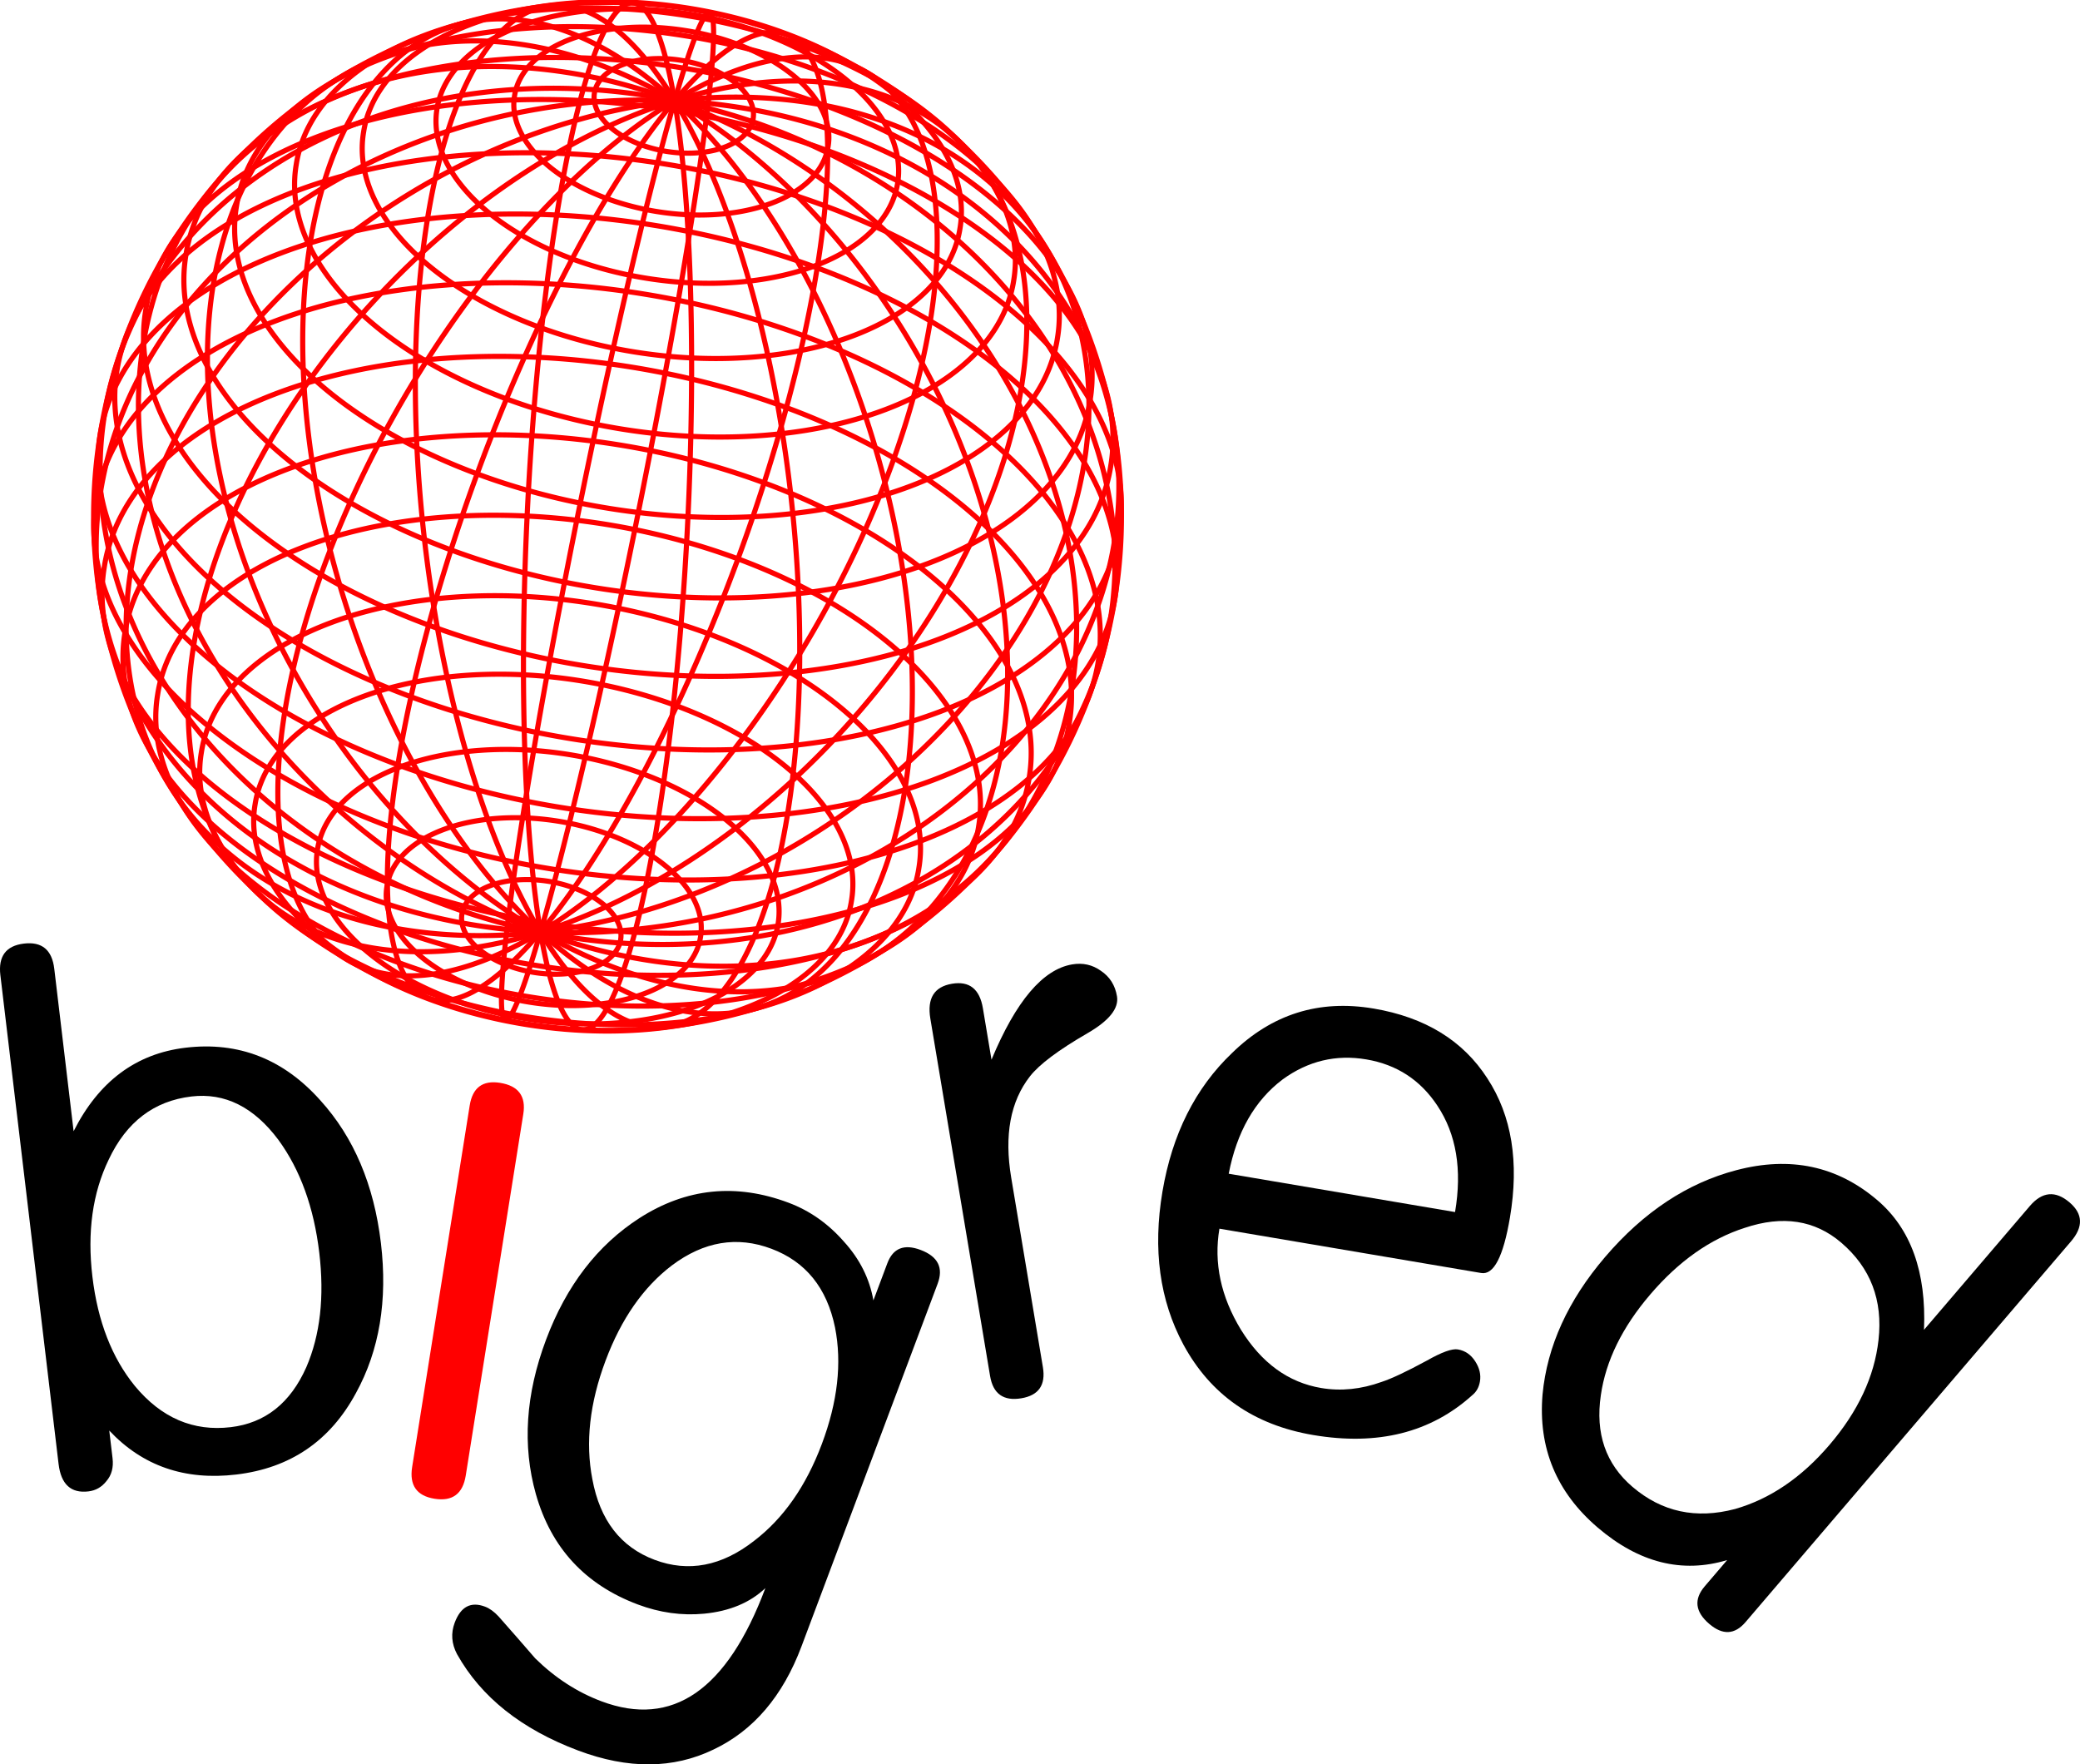 <?xml version="1.0" encoding="UTF-8" standalone="no"?>
<!-- Created with Inkscape (http://www.inkscape.org/) -->

<svg
   xmlns:dc="http://purl.org/dc/elements/1.1/"
   xmlns:cc="http://creativecommons.org/ns#"
   xmlns:rdf="http://www.w3.org/1999/02/22-rdf-syntax-ns#"
   xmlns:svg="http://www.w3.org/2000/svg"
   xmlns="http://www.w3.org/2000/svg"
   xmlns:xlink="http://www.w3.org/1999/xlink"
   version="1.0"
   width="233.69"
   height="198.209"
   id="svg2">
  <defs
     id="defs4">
    <linearGradient
       id="linearGradient9474">
      <stop
         id="stop9476"
         style="stop-color:#ff0000;stop-opacity:1"
         offset="0" />
      <stop
         id="stop9478"
         style="stop-color:#ffff00;stop-opacity:0"
         offset="1" />
    </linearGradient>
    <linearGradient
       id="linearGradient3163">
      <stop
         id="stop3165"
         style="stop-color:#ffffff;stop-opacity:1"
         offset="0" />
      <stop
         id="stop3167"
         style="stop-color:#ff0000;stop-opacity:1"
         offset="1" />
    </linearGradient>
    <linearGradient
       id="linearGradient3155">
      <stop
         id="stop3157"
         style="stop-color:#000000;stop-opacity:1"
         offset="0" />
      <stop
         id="stop3159"
         style="stop-color:#000000;stop-opacity:0"
         offset="1" />
    </linearGradient>
    <radialGradient
       cx="147.143"
       cy="68.143"
       r="36.429"
       fx="147.143"
       fy="68.143"
       id="radialGradient2404"
       xlink:href="#linearGradient3163"
       gradientUnits="userSpaceOnUse" />
    <radialGradient
       cx="147.143"
       cy="68.143"
       r="36.429"
       fx="147.143"
       fy="68.143"
       id="radialGradient2397"
       xlink:href="#linearGradient3163"
       gradientUnits="userSpaceOnUse" />
    <radialGradient
       cx="147.143"
       cy="68.143"
       r="36.429"
       fx="147.143"
       fy="68.143"
       id="radialGradient2407"
       xlink:href="#linearGradient3163"
       gradientUnits="userSpaceOnUse" />
    <radialGradient
       cx="147.143"
       cy="68.143"
       r="36.429"
       fx="147.143"
       fy="68.143"
       id="radialGradient3036"
       xlink:href="#linearGradient3163-7"
       gradientUnits="userSpaceOnUse" />
    <linearGradient
       id="linearGradient3163-7">
      <stop
         id="stop3165-7"
         style="stop-color:#ffffff;stop-opacity:0.502"
         offset="0" />
      <stop
         id="stop3167-5"
         style="stop-color:#ff0000;stop-opacity:1"
         offset="1" />
    </linearGradient>
    <radialGradient
       cx="147.143"
       cy="68.143"
       r="36.429"
       fx="147.143"
       fy="68.143"
       id="radialGradient2866"
       xlink:href="#linearGradient3163-7"
       gradientUnits="userSpaceOnUse" />
    <radialGradient
       cx="147.143"
       cy="68.143"
       r="36.429"
       fx="147.143"
       fy="68.143"
       id="radialGradient3085"
       xlink:href="#linearGradient3163-7"
       gradientUnits="userSpaceOnUse" />
    <radialGradient
       cx="68.261"
       cy="60.217"
       r="65.745"
       fx="68.261"
       fy="60.217"
       id="radialGradient10909"
       xlink:href="#linearGradient3163-7"
       gradientUnits="userSpaceOnUse"
       gradientTransform="matrix(1,0,0,1.09,0,-5.437)" />
  </defs>
  <g
     transform="translate(-117.725,-38.904)"
     id="layer1">
    <g
       transform="matrix(0.57,0.092,-0.092,0.57,185.983,96.913)"
       id="g12663"
       style="stroke:#ff0000">
      <g
         id="g12665"
         style="stroke:#ff0000">
        <path
           d="M 5.715,0 A 5.715,100 0 1 1 -5.715,0 5.715,100 0 1 1 5.715,0 z"
           transform="matrix(0.999,0.04,-0.04,0.999,0,0)"
           id="path12667"
           style="fill:none;stroke:#ff0000;stroke-width:1" />
        <path
           d="M 26.67,0 A 26.67,100 0 1 1 -26.67,0 26.67,100 0 1 1 26.67,0 z"
           transform="matrix(0.981,0.194,-0.194,0.981,0,0)"
           id="path12669"
           style="fill:none;stroke:#ff0000;stroke-width:1" />
        <path
           d="M 45.807,0 A 45.807,100 0 1 1 -45.807,0 45.807,100 0 1 1 45.807,0 z"
           transform="matrix(0.933,0.361,-0.361,0.933,0,0)"
           id="path12671"
           style="fill:none;stroke:#ff0000;stroke-width:1" />
        <path
           d="M 61.823,0 A 61.823,100 0 1 1 -61.823,0 61.823,100 0 1 1 61.823,0 z"
           transform="matrix(0.835,0.551,-0.551,0.835,0,0)"
           id="path12673"
           style="fill:none;stroke:#ff0000;stroke-width:1" />
        <path
           d="M 73.626,0 A 73.626,100 0 1 1 -73.626,0 73.626,100 0 1 1 73.626,0 z"
           transform="matrix(0.648,0.762,-0.762,0.648,0,0)"
           id="path12675"
           style="fill:none;stroke:#ff0000;stroke-width:1" />
        <path
           d="M 80.411,0 A 80.411,100 0 1 1 -80.411,0 80.411,100 0 1 1 80.411,0 z"
           transform="matrix(0.321,0.947,-0.947,0.321,0,0)"
           id="path12677"
           style="fill:none;stroke:#ff0000;stroke-width:1" />
        <path
           d="M 81.717,0 A 81.717,100 0 1 1 -81.717,0 81.717,100 0 1 1 81.717,0 z"
           transform="matrix(0.121,-0.993,0.993,0.121,0,0)"
           id="path12679"
           style="fill:none;stroke:#ff0000;stroke-width:1" />
        <path
           d="M 77.453,0 A 77.453,100 0 1 1 -77.453,0 77.453,100 0 1 1 77.453,0 z"
           transform="matrix(0.515,-0.857,0.857,0.515,0,0)"
           id="path12681"
           style="fill:none;stroke:#ff0000;stroke-width:1" />
        <path
           d="M 67.912,0 A 67.912,100 0 1 1 -67.912,0 67.912,100 0 1 1 67.912,0 z"
           transform="matrix(0.762,-0.648,0.648,0.762,0,0)"
           id="path12683"
           style="fill:none;stroke:#ff0000;stroke-width:1" />
        <path
           d="M 53.742,0 A 53.742,100 0 1 1 -53.742,0 53.742,100 0 1 1 53.742,0 z"
           transform="matrix(0.895,-0.446,0.446,0.895,0,0)"
           id="path12685"
           style="fill:none;stroke:#ff0000;stroke-width:1" />
        <path
           d="M 35.91,0 A 35.91,100 0 1 1 -35.91,0 35.91,100 0 1 1 35.91,0 z"
           transform="matrix(0.963,-0.269,0.269,0.963,0,0)"
           id="path12687"
           style="fill:none;stroke:#ff0000;stroke-width:1" />
        <path
           d="M 15.631,0 A 15.631,100 0 1 1 -15.631,0 15.631,100 0 1 1 15.631,0 z"
           transform="matrix(0.994,-0.111,0.111,0.994,0,0)"
           id="path12689"
           style="fill:none;stroke:#ff0000;stroke-width:1" />
      </g>
      <g
         id="g12691"
         style="stroke:#ff0000">
        <path
           d="m 15.643,80.907 a 15.643,8.974 0 1 1 -31.287,0 15.643,8.974 0 1 1 31.287,0 z"
           id="path12693"
           style="fill:none;stroke:#ff0000;stroke-width:1" />
        <path
           d="m 30.902,77.906 a 30.902,17.725 0 1 1 -61.803,0 30.902,17.725 0 1 1 61.803,0 z"
           id="path12695"
           style="fill:none;stroke:#ff0000;stroke-width:1" />
        <path
           d="m 45.399,72.987 a 45.399,26.041 0 1 1 -90.798,0 45.399,26.041 0 1 1 90.798,0 z"
           id="path12697"
           style="fill:none;stroke:#ff0000;stroke-width:1" />
        <path
           d="m 58.779,66.271 a 58.779,33.715 0 1 1 -117.557,0 58.779,33.715 0 1 1 117.557,0 z"
           id="path12699"
           style="fill:none;stroke:#ff0000;stroke-width:1" />
        <path
           d="m 70.711,57.923 a 70.711,40.559 0 1 1 -141.421,0 70.711,40.559 0 1 1 141.421,0 z"
           id="path12701"
           style="fill:none;stroke:#ff0000;stroke-width:1" />
        <path
           d="m 80.902,48.149 a 80.902,46.404 0 1 1 -161.803,0 80.902,46.404 0 1 1 161.803,0 z"
           id="path12703"
           style="fill:none;stroke:#ff0000;stroke-width:1" />
        <path
           d="m 89.101,37.189 a 89.101,51.107 0 1 1 -178.201,0 89.101,51.107 0 1 1 178.201,0 z"
           id="path12705"
           style="fill:none;stroke:#ff0000;stroke-width:1" />
        <path
           d="m 95.106,25.313 a 95.106,54.551 0 1 1 -190.211,0 95.106,54.551 0 1 1 190.211,0 z"
           id="path12707"
           style="fill:none;stroke:#ff0000;stroke-width:1" />
        <path
           d="m 98.769,12.814 a 98.769,56.652 0 1 1 -197.538,0 98.769,56.652 0 1 1 197.538,0 z"
           id="path12709"
           style="fill:none;stroke:#ff0000;stroke-width:1" />
        <path
           d="M 100,0 A 100,57.359 0 1 1 -100,0 100,57.359 0 1 1 100,0 z"
           id="path12711"
           style="fill:none;stroke:#ff0000;stroke-width:1" />
        <path
           d="m 98.769,-12.814 a 98.769,56.652 0 1 1 -197.538,0 98.769,56.652 0 1 1 197.538,0 z"
           id="path12713"
           style="fill:none;stroke:#ff0000;stroke-width:1" />
        <path
           d="m 95.106,-25.313 a 95.106,54.551 0 1 1 -190.211,0 95.106,54.551 0 1 1 190.211,0 z"
           id="path12715"
           style="fill:none;stroke:#ff0000;stroke-width:1" />
        <path
           d="m 89.101,-37.189 a 89.101,51.107 0 1 1 -178.201,0 89.101,51.107 0 1 1 178.201,0 z"
           id="path12717"
           style="fill:none;stroke:#ff0000;stroke-width:1" />
        <path
           d="m 80.902,-48.149 a 80.902,46.404 0 1 1 -161.803,0 80.902,46.404 0 1 1 161.803,0 z"
           id="path12719"
           style="fill:none;stroke:#ff0000;stroke-width:1" />
        <path
           d="m 70.711,-57.923 a 70.711,40.559 0 1 1 -141.421,0 70.711,40.559 0 1 1 141.421,0 z"
           id="path12721"
           style="fill:none;stroke:#ff0000;stroke-width:1" />
        <path
           d="m 58.779,-66.271 a 58.779,33.715 0 1 1 -117.557,0 58.779,33.715 0 1 1 117.557,0 z"
           id="path12723"
           style="fill:none;stroke:#ff0000;stroke-width:1" />
        <path
           d="m 45.399,-72.987 a 45.399,26.041 0 1 1 -90.798,0 45.399,26.041 0 1 1 90.798,0 z"
           id="path12725"
           style="fill:none;stroke:#ff0000;stroke-width:1" />
        <path
           d="m 30.902,-77.906 a 30.902,17.725 0 1 1 -61.803,0 30.902,17.725 0 1 1 61.803,0 z"
           id="path12727"
           style="fill:none;stroke:#ff0000;stroke-width:1" />
        <path
           d="m 15.643,-80.907 a 15.643,8.974 0 1 1 -31.287,0 15.643,8.974 0 1 1 31.287,0 z"
           id="path12729"
           style="fill:none;stroke:#ff0000;stroke-width:1" />
      </g>
      <path
         d="M 100,0 A 100,100 0 1 1 -100,0 100,100 0 1 1 100,0 z"
         id="path12731"
         style="fill:none;stroke:#ff0000;stroke-width:1" />
    </g>
    <path
       d="m 170.497,163.096 c 0.32,-2.007 1.456,-2.856 3.409,-2.545 2.062,0.328 2.933,1.496 2.613,3.503 l -6.465,40.608 c -0.328,2.062 -1.496,2.933 -3.503,2.613 -2.007,-0.32 -2.847,-1.51 -2.519,-3.572 l 6.465,-40.608"
       id="path2938"
       style="font-size:90px;font-style:normal;font-weight:normal;text-align:start;text-anchor:start;fill:#ff0000;fill-opacity:1;stroke:none;font-family:MgOpen Modata;-inkscape-font-specification:MgOpen Modata" />
    <path
       d="m 117.767,148.459 c -0.253,-2.127 0.629,-3.311 2.648,-3.552 2.018,-0.24 3.154,0.703 3.408,2.831 l 2.173,18.247 c 2.82,-5.591 7.011,-8.719 12.576,-9.381 5.946,-0.708 10.994,1.263 15.144,5.914 3.758,4.144 6.026,9.49 6.806,16.036 0.766,6.437 -0.169,12.053 -2.807,16.848 -2.9,5.38 -7.378,8.43 -13.433,9.151 -5.782,0.689 -10.543,-0.958 -14.281,-4.938 l 0.37,3.109 c 0.123,1.036 -0.106,1.894 -0.69,2.572 -0.529,0.672 -1.202,1.056 -2.02,1.153 -1.964,0.234 -3.082,-0.795 -3.355,-3.086 l -6.538,-54.905 m 25.88,50.776 c 3.873,-0.461 6.704,-2.707 8.492,-6.737 1.561,-3.616 2.046,-7.906 1.455,-12.87 -0.604,-5.073 -2.13,-9.29 -4.577,-12.65 -2.765,-3.709 -6.03,-5.34 -9.794,-4.892 -4.2,0.5 -7.294,2.86 -9.281,7.08 -1.821,3.758 -2.432,8.146 -1.835,13.164 0.598,5.019 2.192,9.116 4.783,12.293 2.971,3.574 6.556,5.111 10.756,4.611"
       id="path8679"
       style="font-size:82.403px;font-style:normal;font-weight:normal;text-align:start;text-anchor:start;fill:#000000;fill-opacity:1;stroke:none;font-family:MgOpen Modata;-inkscape-font-specification:MgOpen Modata" />
    <path
       d="m 170.186,142.586 c 1.318,6e-5 2.362,0.467 3.131,1.401 0.824,0.879 1.236,1.895 1.236,3.049 0,2.637 -1.483,3.955 -4.45,3.955 -1.264,6e-5 -2.28,-0.439 -3.049,-1.318 -0.714,-0.934 -1.071,-1.978 -1.071,-3.131 0,-2.637 1.401,-3.955 4.203,-3.955 m -2.967,16.975 c -1e-5,-2.033 0.989,-3.049 2.967,-3.049 2.088,4e-5 3.131,1.016 3.131,3.049 l 0,41.119 c 0,2.088 -1.016,3.131 -3.049,3.131 -2.033,0 -3.049,-1.044 -3.049,-3.131 l 0,-41.119"
       id="path8681"
       style="font-size:82.403px;font-style:normal;font-weight:normal;text-align:start;text-anchor:start;fill:none;stroke:none;font-family:MgOpen Modata;-inkscape-font-specification:MgOpen Modata" />
    <path
       d="m 204.388,179.188 c -3.857,-1.448 -7.584,-0.823 -11.179,1.876 -3.203,2.436 -5.683,5.994 -7.44,10.674 -1.796,4.783 -2.293,9.232 -1.49,13.348 0.853,4.604 3.183,7.62 6.989,9.049 3.806,1.429 7.535,0.717 11.189,-2.137 3.293,-2.519 5.828,-6.145 7.604,-10.876 1.776,-4.732 2.27,-9.094 1.481,-13.087 -0.911,-4.45 -3.296,-7.399 -7.153,-8.847 m 11.465,5.801 1.564,-4.166 c 0.637,-1.697 1.882,-2.198 3.733,-1.503 1.954,0.734 2.594,2.001 1.918,3.801 l -15.293,40.733 c -2.105,5.606 -5.405,9.472 -9.9,11.599 -4.515,2.178 -9.575,2.215 -15.181,0.11 -6.377,-2.394 -10.919,-6.006 -13.624,-10.836 -0.617,-1.17 -0.703,-2.347 -0.259,-3.53 0.676,-1.8 1.811,-2.401 3.405,-1.802 0.514,0.193 1.022,0.56 1.523,1.1 1.401,1.582 2.776,3.155 4.126,4.718 2.23,2.187 4.708,3.792 7.434,4.816 7.972,2.993 14.111,-1.245 18.416,-12.714 -1.73,1.639 -4.026,2.596 -6.887,2.871 -2.495,0.237 -4.977,-0.108 -7.445,-1.035 -5.915,-2.221 -9.732,-6.353 -11.453,-12.398 -1.535,-5.447 -1.153,-11.23 1.145,-17.35 2.278,-6.069 5.778,-10.623 10.499,-13.662 5.254,-3.367 10.839,-3.94 16.753,-1.72 2.366,0.888 4.432,2.339 6.2,4.352 1.787,1.962 2.895,4.168 3.325,6.617"
       id="path8683"
       style="font-size:82.403px;font-style:normal;font-weight:normal;text-align:start;text-anchor:start;fill:#000000;fill-opacity:1;stroke:none;font-family:MgOpen Modata;-inkscape-font-specification:MgOpen Modata" />
    <path
       d="m 222.25,153.334 c -0.38,-2.276 0.432,-3.581 2.437,-3.916 1.951,-0.326 3.107,0.595 3.469,2.762 l 0.965,5.771 c 2.742,-6.585 5.766,-10.154 9.071,-10.707 1.192,-0.199 2.262,0.04 3.211,0.716 1.003,0.668 1.608,1.625 1.817,2.871 0.226,1.355 -0.879,2.737 -3.317,4.147 -3.25,1.88 -5.404,3.493 -6.46,4.84 -2.202,2.819 -2.905,6.612 -2.108,11.381 l 3.56,21.294 c 0.335,2.005 -0.473,3.17 -2.423,3.496 -2.005,0.335 -3.175,-0.5 -3.51,-2.504 l -6.712,-40.15"
       id="path8685"
       style="font-size:82.403px;font-style:normal;font-weight:normal;text-align:start;text-anchor:start;fill:#000000;fill-opacity:1;stroke:none;font-family:MgOpen Modata;-inkscape-font-specification:MgOpen Modata" />
    <path
       d="m 272.038,152.202 c 5.796,0.981 10.061,3.598 12.795,7.85 2.744,4.198 3.588,9.411 2.534,15.64 -0.743,4.387 -1.818,6.462 -3.227,6.223 l -29.412,-4.98 c -0.651,3.846 0.157,7.632 2.423,11.359 2.321,3.736 5.322,5.916 9.006,6.539 2.221,0.376 4.488,0.147 6.802,-0.687 1.121,-0.367 2.816,-1.167 5.086,-2.398 1.664,-0.944 2.821,-1.361 3.471,-1.251 0.812,0.138 1.462,0.582 1.947,1.333 0.486,0.751 0.664,1.505 0.536,2.264 -0.11,0.65 -0.391,1.16 -0.844,1.529 -4.671,4.224 -10.636,5.721 -17.894,4.492 -6.662,-1.128 -11.522,-4.514 -14.578,-10.157 -2.67,-4.965 -3.454,-10.697 -2.354,-17.197 1.091,-6.446 3.697,-11.632 7.816,-15.559 4.473,-4.369 9.769,-6.035 15.89,-4.999 m -16.263,18.558 25.43,4.306 c 0.807,-4.766 0.144,-8.751 -1.988,-11.954 -1.907,-2.886 -4.567,-4.618 -7.979,-5.195 -3.412,-0.578 -6.548,0.173 -9.407,2.252 -3.131,2.367 -5.149,5.898 -6.056,10.592"
       id="path8687"
       style="font-size:82.403px;font-style:normal;font-weight:normal;text-align:start;text-anchor:start;fill:#000000;fill-opacity:1;stroke:none;font-family:MgOpen Modata;-inkscape-font-specification:MgOpen Modata" />
    <path
       d="m 333.888,188.297 11.888,-13.904 c 1.392,-1.628 2.882,-1.764 4.468,-0.408 1.503,1.285 1.559,2.742 0.166,4.37 L 313.837,221.133 c -1.214,1.42 -2.572,1.487 -4.075,0.202 -1.587,-1.357 -1.755,-2.766 -0.506,-4.227 l 2.517,-2.944 c -5.063,1.526 -9.912,0.307 -14.547,-3.655 -4.635,-3.963 -6.7,-8.944 -6.195,-14.945 0.512,-5.417 2.856,-10.568 7.033,-15.454 4.32,-5.052 9.228,-8.3 14.726,-9.743 6.07,-1.604 11.359,-0.479 15.869,3.377 3.758,3.213 5.501,8.064 5.229,14.553 m -9.299,-9.793 c -2.965,-2.535 -6.573,-3.09 -10.826,-1.667 -3.878,1.238 -7.423,3.736 -10.636,7.494 -3.142,3.674 -4.99,7.443 -5.545,11.304 -0.638,4.297 0.546,7.731 3.552,10.301 3.299,2.82 7.143,3.65 11.533,2.488 3.925,-1.125 7.459,-3.525 10.6,-7.199 3.213,-3.758 5.049,-7.681 5.509,-11.769 0.507,-4.482 -0.889,-8.132 -4.188,-10.953"
       id="path8689"
       style="font-size:82.403px;font-style:normal;font-weight:normal;text-align:start;text-anchor:start;fill:#000000;fill-opacity:1;stroke:none;font-family:MgOpen Modata;-inkscape-font-specification:MgOpen Modata" />
  </g>
</svg>
